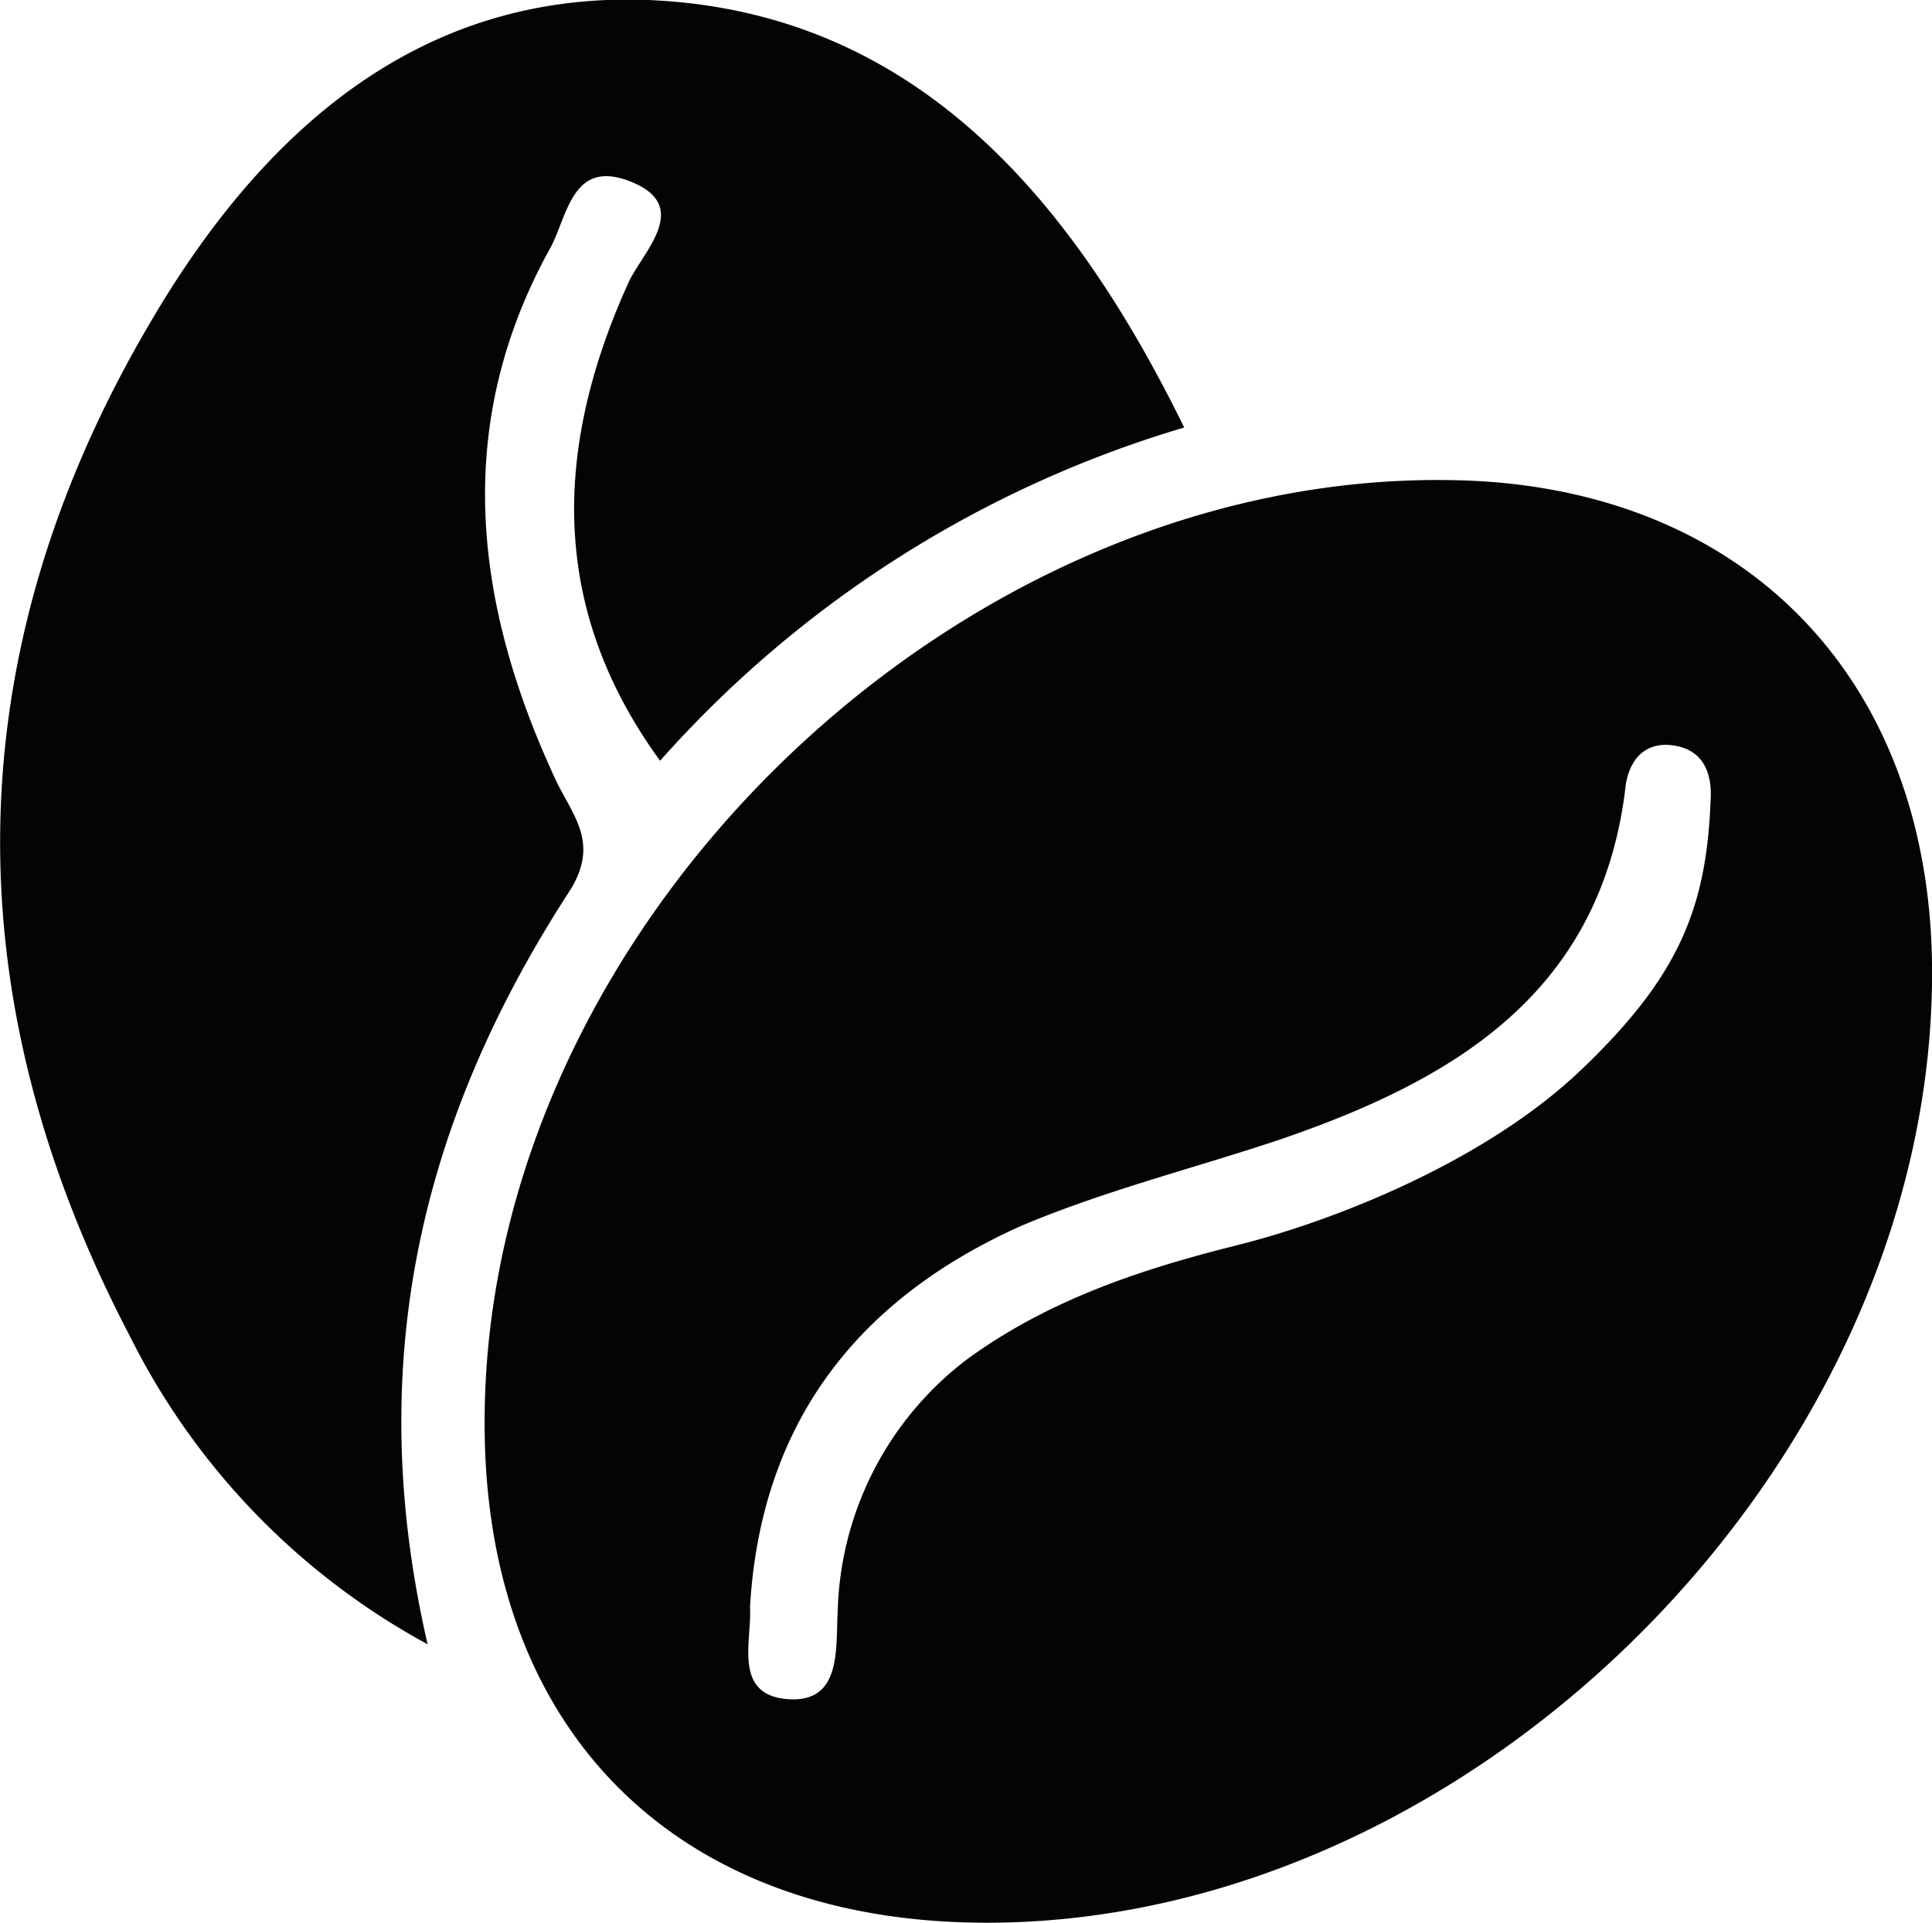 <svg xmlns="http://www.w3.org/2000/svg" viewBox="0 0 88.1 87.7"><title>coffeebeans</title><path d="M22.1,64.7c.1-22.5,21.5-43.2,44.1-42.8,13.1.2,21.7,8.8,21.9,22C88.4,66.4,67.4,87.7,45,87.7,30.8,87.7,22,78.9,22.1,64.7Zm12.1,8.6c.1,1.5-.8,4,1.7,4.2s2.2-2.3,2.3-4A14.9,14.9,0,0,1,44.1,62c3.7-2.7,7.9-4.1,12.3-5.2s11.3-3.8,15.7-8,5.7-7.3,5.9-12.2c.1-1.3-.3-2.4-1.7-2.6s-2.1.8-2.2,2.1C72.9,45.4,66.2,49.3,58.3,52c-3.9,1.3-7.9,2.3-11.7,3.9C39.2,59.2,34.7,64.8,34.2,73.3Z" transform="translate(0 0)" fill="#040404"/><path d="M54,19.5A51.5,51.5,0,0,0,30.1,34.7c-4.8-6.6-5.1-13.8-1.4-21.9.7-1.4,2.8-3.4.1-4.5s-2.9,1.5-3.7,3c-4.5,8.1-3.5,16.3.3,24.4.8,1.6,1.9,2.8.6,4.9C19.3,50.9,16.5,62,19.5,75A32.5,32.5,0,0,1,5.9,60.9C-2.2,45.4-2,29.8,6.8,14.8,12.1,5.7,19.7-1,31,.1S49.1,9.5,54,19.5Z" transform="translate(0 0)" fill="#040404"/></svg>